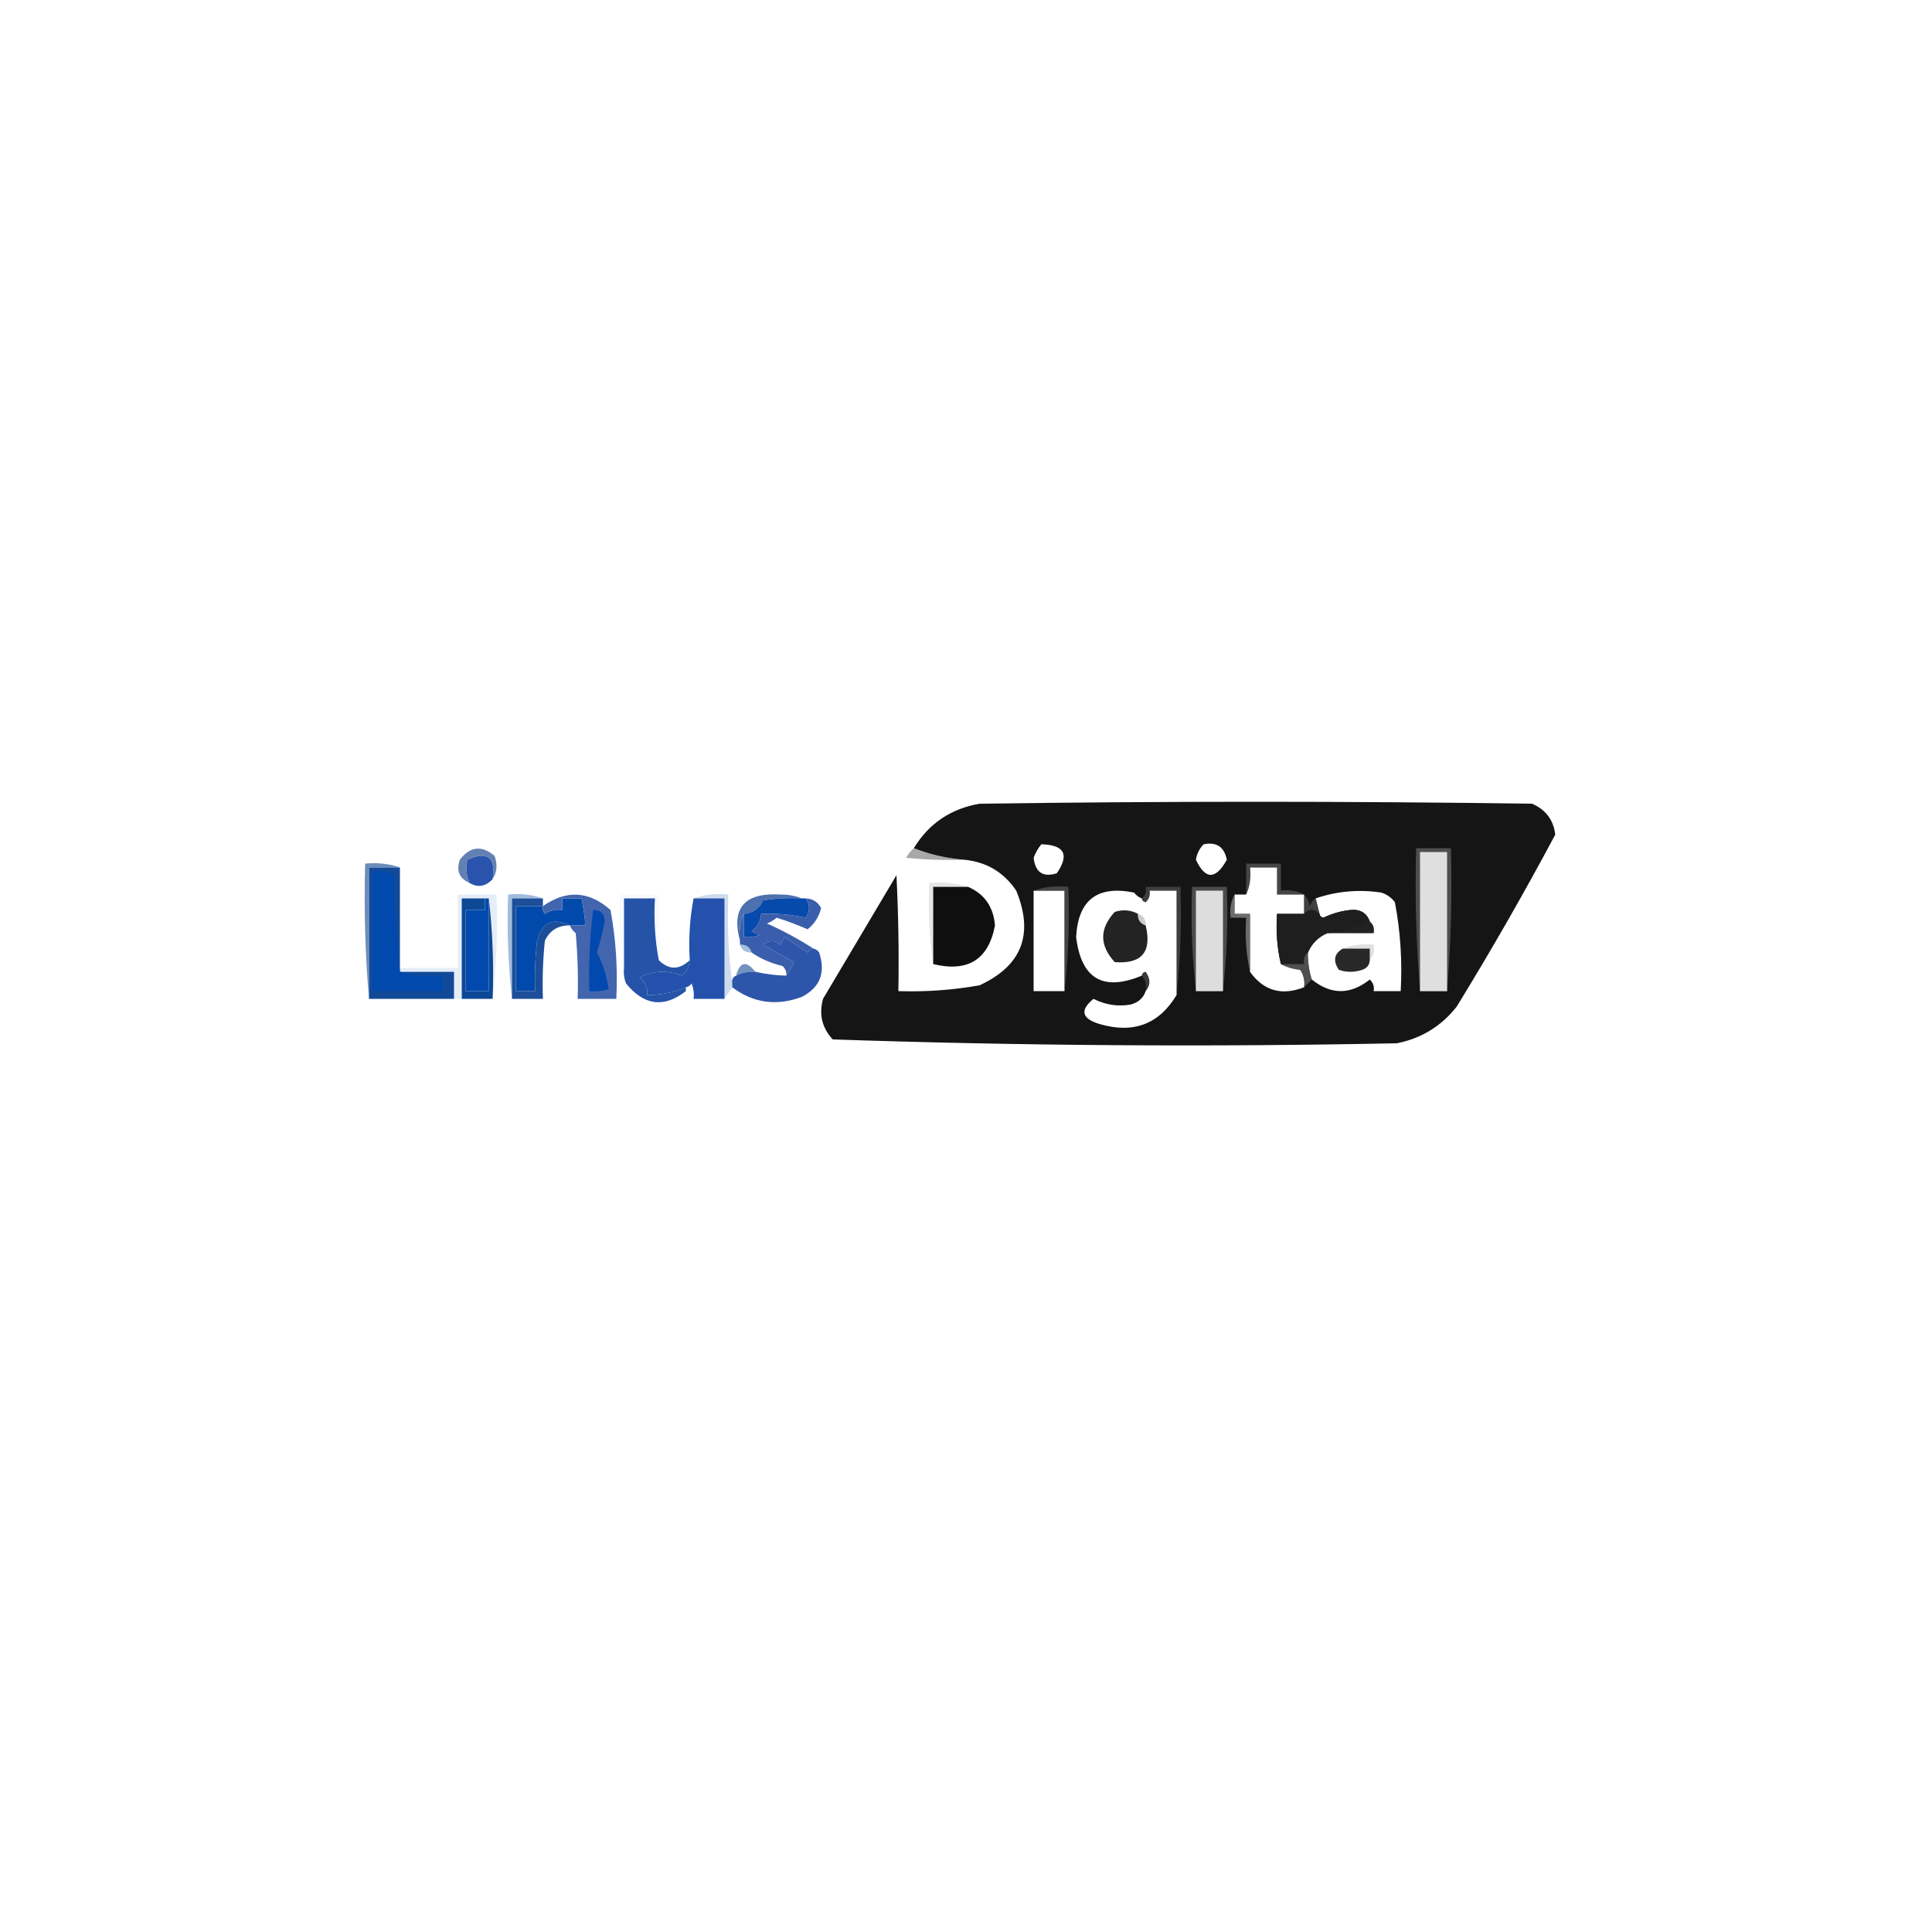 <?xml version="1.0" encoding="UTF-8"?>
<!DOCTYPE svg PUBLIC "-//W3C//DTD SVG 1.1//EN" "http://www.w3.org/Graphics/SVG/1.1/DTD/svg11.dtd">
<svg xmlns="http://www.w3.org/2000/svg" version="1.1" width="500px" height="500px" style="shape-rendering:geometricPrecision; text-rendering:geometricPrecision; image-rendering:optimizeQuality; fill-rule:evenodd; clip-rule:evenodd" xmlns:xlink="http://www.w3.org/1999/xlink">
<g><path style="opacity:1" fill="#151515" d="M 249.5,222.5 C 244.906,222.135 240.573,221.135 236.5,219.5C 240.38,213.134 246.047,209.301 253.5,208C 301.167,207.333 348.833,207.333 396.5,208C 400.044,209.539 402.044,212.206 402.5,216C 394.476,231.044 385.976,245.878 377,260.5C 373.01,265.579 367.843,268.745 361.5,270C 312.775,270.986 264.108,270.652 215.5,269C 212.735,266.005 211.902,262.505 213,258.5C 219.333,247.833 225.667,237.167 232,226.5C 232.5,236.494 232.666,246.494 232.5,256.5C 239.555,256.73 246.555,256.23 253.5,255C 264.455,249.941 267.622,241.774 263,230.5C 259.754,225.698 255.254,223.031 249.5,222.5 Z M 269.5,218.5 C 275.488,218.664 276.821,221.164 273.5,226C 269.945,227.123 267.945,225.789 267.5,222C 267.978,220.697 268.645,219.531 269.5,218.5 Z M 311.5,218.5 C 314.833,217.833 316.833,219.167 317.5,222.5C 314.613,227.711 311.946,227.711 309.5,222.5C 309.752,220.927 310.418,219.594 311.5,218.5 Z M 374.5,256.5 C 372.167,256.5 369.833,256.5 367.5,256.5C 367.5,244.5 367.5,232.5 367.5,220.5C 369.833,220.5 372.167,220.5 374.5,220.5C 374.5,232.5 374.5,244.5 374.5,256.5 Z M 337.5,231.5 C 337.5,233.167 337.5,234.833 337.5,236.5C 335.167,236.5 332.833,236.5 330.5,236.5C 330.182,241.032 330.515,245.366 331.5,249.5C 332.952,250.302 334.618,250.802 336.5,251C 337.38,252.356 337.714,253.856 337.5,255.5C 331.687,257.764 327.021,256.43 323.5,251.5C 323.5,246.5 323.5,241.5 323.5,236.5C 322.167,236.5 320.833,236.5 319.5,236.5C 319.5,234.833 319.5,233.167 319.5,231.5C 320.5,231.5 321.5,231.5 322.5,231.5C 323.468,229.393 323.802,227.059 323.5,224.5C 325.833,224.5 328.167,224.5 330.5,224.5C 330.5,226.833 330.5,229.167 330.5,231.5C 332.833,231.5 335.167,231.5 337.5,231.5 Z M 267.5,230.5 C 270.167,230.5 272.833,230.5 275.5,230.5C 275.5,239.167 275.5,247.833 275.5,256.5C 272.833,256.5 270.167,256.5 267.5,256.5C 267.5,247.833 267.5,239.167 267.5,230.5 Z M 295.5,232.5 C 295.56,233.043 295.893,233.376 296.5,233.5C 297.386,232.675 297.719,231.675 297.5,230.5C 299.833,230.5 302.167,230.5 304.5,230.5C 304.5,239.5 304.5,248.5 304.5,257.5C 299.96,265.089 293.294,267.589 284.5,265C 279.923,263.593 279.423,261.426 283,258.5C 286.035,260.042 289.202,260.542 292.5,260C 294.544,259.502 295.878,258.335 296.5,256.5C 297.788,254.965 297.788,253.299 296.5,251.5C 295.893,251.624 295.56,251.957 295.5,252.5C 285.472,256.651 279.805,253.318 278.5,242.5C 279.016,232.902 284.016,229.069 293.5,231C 294.044,231.717 294.711,232.217 295.5,232.5 Z M 339.5,253.5 C 338.781,251.236 338.448,248.903 338.5,246.5C 339.5,244.167 341.167,242.5 343.5,241.5C 347.5,241.5 351.5,241.5 355.5,241.5C 355.737,240.209 355.404,239.209 354.5,238.5C 353.714,236.265 352.048,235.265 349.5,235.5C 347.05,235.761 344.717,236.428 342.5,237.5C 341.893,237.376 341.56,237.043 341.5,236.5C 341.167,235.167 340.833,233.833 340.5,232.5C 346.018,230.623 351.685,230.123 357.5,231C 358.931,231.465 360.097,232.299 361,233.5C 362.432,241.054 362.932,248.721 362.5,256.5C 360.167,256.5 357.833,256.5 355.5,256.5C 355.719,255.325 355.386,254.325 354.5,253.5C 349.467,257.492 344.467,257.492 339.5,253.5 Z M 316.5,256.5 C 314.167,256.5 311.833,256.5 309.5,256.5C 309.5,247.833 309.5,239.167 309.5,230.5C 311.833,230.5 314.167,230.5 316.5,230.5C 316.5,239.167 316.5,247.833 316.5,256.5 Z"/></g>
<g><path style="opacity:1" fill="#6380b3" d="M 127.5,227.5 C 128.321,221.842 126.154,220.175 121,222.5C 120.51,224.545 120.677,226.545 121.5,228.5C 118.872,227.375 118.039,225.375 119,222.5C 121.661,219.034 124.661,218.701 128,221.5C 128.789,223.712 128.622,225.712 127.5,227.5 Z"/></g>
<g><path style="opacity:0.596" fill="#6d6d6d" d="M 236.5,219.5 C 240.573,221.135 244.906,222.135 249.5,222.5C 244.489,222.666 239.489,222.499 234.5,222C 235.066,221.005 235.733,220.172 236.5,219.5 Z"/></g>
<g><path style="opacity:0.38" fill="#adadad" d="M 374.5,256.5 C 374.5,244.5 374.5,232.5 374.5,220.5C 372.167,220.5 369.833,220.5 367.5,220.5C 367.5,232.5 367.5,244.5 367.5,256.5C 366.505,244.345 366.171,232.011 366.5,219.5C 369.5,219.5 372.5,219.5 375.5,219.5C 375.829,232.011 375.495,244.345 374.5,256.5 Z M 374.5,256.5 C 372.167,256.5 369.833,256.5 367.5,256.5C 367.5,244.5 367.5,232.5 367.5,220.5C 369.833,220.5 372.167,220.5 374.5,220.5C 374.5,232.5 374.5,244.5 374.5,256.5 Z"/></g>
<g><path style="opacity:1" fill="#2953ac" d="M 127.5,227.5 C 125.68,229.461 123.68,229.794 121.5,228.5C 120.677,226.545 120.51,224.545 121,222.5C 126.154,220.175 128.321,221.842 127.5,227.5 Z"/></g>
<g><path style="opacity:0.348" fill="#a3a3a3" d="M 337.5,231.5 C 335.167,231.5 332.833,231.5 330.5,231.5C 330.5,229.167 330.5,226.833 330.5,224.5C 328.167,224.5 325.833,224.5 323.5,224.5C 323.802,227.059 323.468,229.393 322.5,231.5C 322.5,228.833 322.5,226.167 322.5,223.5C 325.5,223.5 328.5,223.5 331.5,223.5C 331.5,225.833 331.5,228.167 331.5,230.5C 333.735,230.205 335.735,230.539 337.5,231.5 Z"/></g>
<g><path style="opacity:1" fill="#0f0f0f" d="M 250.5,229.5 C 254.768,231.336 257.101,234.669 257.5,239.5C 255.819,248.353 250.486,251.686 241.5,249.5C 241.5,242.833 241.5,236.167 241.5,229.5C 244.5,229.5 247.5,229.5 250.5,229.5 Z"/></g>
<g><path style="opacity:0.283" fill="#a6a6a6" d="M 304.5,257.5 C 304.5,248.5 304.5,239.5 304.5,230.5C 302.167,230.5 299.833,230.5 297.5,230.5C 297.719,231.675 297.386,232.675 296.5,233.5C 295.893,233.376 295.56,233.043 295.5,232.5C 296.404,231.791 296.737,230.791 296.5,229.5C 299.5,229.5 302.5,229.5 305.5,229.5C 305.827,239.015 305.494,248.348 304.5,257.5 Z"/></g>
<g><path style="opacity:0.824" fill="#4e74aa" d="M 103.5,224.5 C 100.833,224.5 98.167,224.5 95.5,224.5C 95.5,235.833 95.5,247.167 95.5,258.5C 94.505,247.012 94.172,235.345 94.5,223.5C 97.713,223.19 100.713,223.523 103.5,224.5 Z"/></g>
<g><path style="opacity:0.379" fill="#a8a8a8" d="M 316.5,256.5 C 316.5,247.833 316.5,239.167 316.5,230.5C 314.167,230.5 311.833,230.5 309.5,230.5C 309.5,239.167 309.5,247.833 309.5,256.5C 308.507,247.682 308.173,238.682 308.5,229.5C 311.5,229.5 314.5,229.5 317.5,229.5C 317.827,238.682 317.493,247.682 316.5,256.5 Z M 316.5,256.5 C 314.167,256.5 311.833,256.5 309.5,256.5C 309.5,247.833 309.5,239.167 309.5,230.5C 311.833,230.5 314.167,230.5 316.5,230.5C 316.5,239.167 316.5,247.833 316.5,256.5 Z"/></g>
<g><path style="opacity:0.302" fill="#adadad" d="M 250.5,229.5 C 247.5,229.5 244.5,229.5 241.5,229.5C 241.5,236.167 241.5,242.833 241.5,249.5C 240.509,242.687 240.175,235.687 240.5,228.5C 244.042,228.187 247.375,228.521 250.5,229.5 Z"/></g>
<g><path style="opacity:1" fill="#4d71ae" d="M 207.5,232.5 C 204.15,232.335 200.817,232.502 197.5,233C 196.491,235.172 194.824,236.338 192.5,236.5C 191.532,238.607 191.198,240.941 191.5,243.5C 189.191,234.953 192.691,230.953 202,231.5C 204.033,231.506 205.866,231.839 207.5,232.5 Z"/></g>
<g><path style="opacity:0.992" fill="#0549ab" d="M 207.5,232.5 C 207.833,232.5 208.167,232.5 208.5,232.5C 209.666,234.166 209.666,235.833 208.5,237.5C 204.584,236.662 200.751,236.328 197,236.5C 196.801,238.402 195.967,239.902 194.5,241C 195.167,241.333 195.833,241.667 196.5,242C 195.207,242.49 193.873,242.657 192.5,242.5C 192.5,240.5 192.5,238.5 192.5,236.5C 194.824,236.338 196.491,235.172 197.5,233C 200.817,232.502 204.15,232.335 207.5,232.5 Z"/></g>
<g><path style="opacity:0.486" fill="#6c6c6c" d="M 337.5,231.5 C 338.268,232.263 338.768,233.263 339,234.5C 339.278,233.584 339.778,232.918 340.5,232.5C 340.833,233.833 341.167,235.167 341.5,236.5C 340.167,235.167 338.833,235.167 337.5,236.5C 337.5,234.833 337.5,233.167 337.5,231.5 Z"/></g>
<g><path style="opacity:1" fill="#1e1e1e" d="M 341.5,236.5 C 341.56,237.043 341.893,237.376 342.5,237.5C 344.717,236.428 347.05,235.761 349.5,235.5C 352.048,235.265 353.714,236.265 354.5,238.5C 351.109,240.125 347.442,241.125 343.5,241.5C 341.167,242.5 339.5,244.167 338.5,246.5C 337.596,247.209 337.263,248.209 337.5,249.5C 335.5,249.5 333.5,249.5 331.5,249.5C 330.515,245.366 330.182,241.032 330.5,236.5C 332.833,236.5 335.167,236.5 337.5,236.5C 338.833,235.167 340.167,235.167 341.5,236.5 Z"/></g>
<g><path style="opacity:0.427" fill="#8cacd6" d="M 179.5,232.5 C 182.287,231.523 185.287,231.19 188.5,231.5C 188.175,239.352 188.508,247.018 189.5,254.5C 189.5,254.833 189.5,255.167 189.5,255.5C 188.833,256.5 188.167,257.5 187.5,258.5C 187.5,249.833 187.5,241.167 187.5,232.5C 184.833,232.5 182.167,232.5 179.5,232.5 Z"/></g>
<g><path style="opacity:1" fill="#232323" d="M 294.5,236.5 C 294.427,238.027 295.094,239.027 296.5,239.5C 298.159,246.358 295.493,249.524 288.5,249C 284.5,244.667 284.5,240.333 288.5,236C 290.598,235.322 292.598,235.489 294.5,236.5 Z"/></g>
<g><path style="opacity:0.727" fill="#8e8e8e" d="M 319.5,231.5 C 319.5,233.167 319.5,234.833 319.5,236.5C 320.833,236.5 322.167,236.5 323.5,236.5C 323.5,241.5 323.5,246.5 323.5,251.5C 322.514,247.03 322.181,242.363 322.5,237.5C 321.167,237.5 319.833,237.5 318.5,237.5C 318.205,235.265 318.539,233.265 319.5,231.5 Z"/></g>
<g><path style="opacity:0.66" fill="#5e5e5e" d="M 267.5,230.5 C 270.287,229.523 273.287,229.19 276.5,229.5C 276.827,238.682 276.493,247.682 275.5,256.5C 275.5,247.833 275.5,239.167 275.5,230.5C 272.833,230.5 270.167,230.5 267.5,230.5 Z"/></g>
<g><path style="opacity:0.471" fill="#949494" d="M 294.5,236.5 C 295.906,236.973 296.573,237.973 296.5,239.5C 295.094,239.027 294.427,238.027 294.5,236.5 Z"/></g>
<g><path style="opacity:1" fill="#0249ac" d="M 147.5,239.5 C 143.082,237.381 140.249,238.714 139,243.5C 138.501,247.821 138.334,252.154 138.5,256.5C 136.833,256.5 135.167,256.5 133.5,256.5C 133.5,249.167 133.5,241.833 133.5,234.5C 135.833,234.5 138.167,234.5 140.5,234.5C 140.369,235.239 140.536,235.906 141,236.5C 142.356,235.62 143.856,235.286 145.5,235.5C 145.5,234.5 145.5,233.5 145.5,232.5C 147.167,232.5 148.833,232.5 150.5,232.5C 150.993,234.806 151.326,237.139 151.5,239.5C 150.167,239.5 148.833,239.5 147.5,239.5 Z"/></g>
<g><path style="opacity:1" fill="#4265ae" d="M 147.5,239.5 C 148.833,239.5 150.167,239.5 151.5,239.5C 151.326,237.139 150.993,234.806 150.5,232.5C 148.833,232.5 147.167,232.5 145.5,232.5C 145.5,233.5 145.5,234.5 145.5,235.5C 143.856,235.286 142.356,235.62 141,236.5C 140.536,235.906 140.369,235.239 140.5,234.5C 146.602,230.234 152.435,230.567 158,235.5C 159.396,243.08 159.896,250.747 159.5,258.5C 156.167,258.5 152.833,258.5 149.5,258.5C 149.666,252.824 149.499,247.157 149,241.5C 148.283,240.956 147.783,240.289 147.5,239.5 Z"/></g>
<g><path style="opacity:0.065" fill="#d8d8d8" d="M 354.5,238.5 C 355.404,239.209 355.737,240.209 355.5,241.5C 351.5,241.5 347.5,241.5 343.5,241.5C 347.442,241.125 351.109,240.125 354.5,238.5 Z"/></g>
<g><path style="opacity:1" fill="#0149ae" d="M 153.5,235.5 C 155.484,235.484 156.484,236.484 156.5,238.5C 155.959,241.208 155.292,243.874 154.5,246.5C 156.039,249.489 157.039,252.656 157.5,256C 155.866,256.494 154.199,256.66 152.5,256.5C 152.326,249.465 152.659,242.465 153.5,235.5 Z"/></g>
<g><path style="opacity:0.135" fill="#bdd7f4" d="M 170.5,248.5 C 169.512,243.36 169.179,238.026 169.5,232.5C 166.833,232.5 164.167,232.5 161.5,232.5C 161.5,238.5 161.5,244.5 161.5,250.5C 160.51,244.355 160.177,238.022 160.5,231.5C 163.833,231.5 167.167,231.5 170.5,231.5C 170.5,237.167 170.5,242.833 170.5,248.5 Z"/></g>
<g><path style="opacity:1" fill="#3a5eac" d="M 208.5,232.5 C 210.311,232.572 211.644,233.405 212.5,235C 211.952,237.27 210.786,239.103 209,240.5C 206.367,239.344 203.7,238.344 201,237.5C 200.25,238.126 199.416,238.626 198.5,239C 202.742,240.898 206.742,243.065 210.5,245.5C 209.883,245.611 209.383,245.944 209,246.5C 207,245.167 205,243.833 203,242.5C 202.667,243.167 202.333,243.833 202,244.5C 200.506,243.253 199.006,243.253 197.5,244.5C 200.08,245.999 202.747,247.499 205.5,249C 204.915,250.302 204.249,251.469 203.5,252.5C 203.586,251.504 203.252,250.671 202.5,250C 199.524,249.295 196.858,248.129 194.5,246.5C 194.027,245.094 193.027,244.427 191.5,244.5C 191.5,244.167 191.5,243.833 191.5,243.5C 191.198,240.941 191.532,238.607 192.5,236.5C 192.5,238.5 192.5,240.5 192.5,242.5C 193.873,242.657 195.207,242.49 196.5,242C 195.833,241.667 195.167,241.333 194.5,241C 195.967,239.902 196.801,238.402 197,236.5C 200.751,236.328 204.584,236.662 208.5,237.5C 209.666,235.833 209.666,234.166 208.5,232.5 Z"/></g>
<g><path style="opacity:0.792" fill="#8bafce" d="M 191.5,244.5 C 193.027,244.427 194.027,245.094 194.5,246.5C 192.973,246.573 191.973,245.906 191.5,244.5 Z"/></g>
<g><path style="opacity:0.345" fill="#a5a5a5" d="M 347.5,245.5 C 349.948,244.527 352.615,244.194 355.5,244.5C 355.768,246.099 355.434,247.432 354.5,248.5C 354.5,247.5 354.5,246.5 354.5,245.5C 352.167,245.5 349.833,245.5 347.5,245.5 Z"/></g>
<g><path style="opacity:1" fill="#282828" d="M 347.5,245.5 C 349.833,245.5 352.167,245.5 354.5,245.5C 354.5,246.5 354.5,247.5 354.5,248.5C 354.423,249.75 353.756,250.583 352.5,251C 350.5,251.667 348.5,251.667 346.5,251C 344.922,248.661 345.255,246.828 347.5,245.5 Z"/></g>
<g><path style="opacity:0.318" fill="#abc7ea" d="M 127.5,258.5 C 127.826,249.651 127.493,240.984 126.5,232.5C 126.167,232.5 125.833,232.5 125.5,232.5C 123.5,232.5 121.5,232.5 119.5,232.5C 119.5,241.167 119.5,249.833 119.5,258.5C 118.833,258.5 118.167,258.5 117.5,258.5C 117.5,256.167 117.5,253.833 117.5,251.5C 112.833,251.5 108.167,251.5 103.5,251.5C 103.5,251.167 103.5,250.833 103.5,250.5C 108.5,250.5 113.5,250.5 118.5,250.5C 118.5,244.167 118.5,237.833 118.5,231.5C 121.833,231.5 125.167,231.5 128.5,231.5C 128.827,240.682 128.493,249.682 127.5,258.5 Z"/></g>
<g><path style="opacity:1" fill="#0d4895" d="M 125.5,232.5 C 125.5,233.5 125.5,234.5 125.5,235.5C 123.833,235.5 122.167,235.5 120.5,235.5C 120.5,242.5 120.5,249.5 120.5,256.5C 122.5,256.5 124.5,256.5 126.5,256.5C 126.5,248.5 126.5,240.5 126.5,232.5C 127.493,240.984 127.826,249.651 127.5,258.5C 124.833,258.5 122.167,258.5 119.5,258.5C 119.5,249.833 119.5,241.167 119.5,232.5C 121.5,232.5 123.5,232.5 125.5,232.5 Z"/></g>
<g><path style="opacity:1" fill="#0149ac" d="M 125.5,232.5 C 125.833,232.5 126.167,232.5 126.5,232.5C 126.5,240.5 126.5,248.5 126.5,256.5C 124.5,256.5 122.5,256.5 120.5,256.5C 120.5,249.5 120.5,242.5 120.5,235.5C 122.167,235.5 123.833,235.5 125.5,235.5C 125.5,234.5 125.5,233.5 125.5,232.5 Z"/></g>
<g><path style="opacity:0.62" fill="#6892ca" d="M 140.5,232.5 C 137.833,232.5 135.167,232.5 132.5,232.5C 132.5,241.167 132.5,249.833 132.5,258.5C 131.507,249.682 131.173,240.682 131.5,231.5C 134.713,231.19 137.713,231.523 140.5,232.5 Z"/></g>
<g><path style="opacity:0.445" fill="#969696" d="M 338.5,246.5 C 338.448,248.903 338.781,251.236 339.5,253.5C 338.833,254.167 338.167,254.833 337.5,255.5C 337.714,253.856 337.38,252.356 336.5,251C 334.618,250.802 332.952,250.302 331.5,249.5C 333.5,249.5 335.5,249.5 337.5,249.5C 337.263,248.209 337.596,247.209 338.5,246.5 Z"/></g>
<g><path style="opacity:0.994" fill="#2553a8" d="M 170.5,248.5 C 173.105,251.054 175.771,251.054 178.5,248.5C 178.372,250.09 177.705,251.423 176.5,252.5C 172.695,251.019 169.028,251.186 165.5,253C 167.037,254.11 167.703,255.61 167.5,257.5C 171.009,257.542 174.342,256.876 177.5,255.5C 177.5,255.833 177.5,256.167 177.5,256.5C 171.839,260.922 166.672,260.255 162,254.5C 161.51,253.207 161.343,251.873 161.5,250.5C 161.5,244.5 161.5,238.5 161.5,232.5C 164.167,232.5 166.833,232.5 169.5,232.5C 169.179,238.026 169.512,243.36 170.5,248.5 Z"/></g>
<g><path style="opacity:1" fill="#7293bf" d="M 195.5,251.5 C 193.708,251.366 192.042,251.699 190.5,252.5C 191.461,248.857 193.128,248.524 195.5,251.5 Z"/></g>
<g><path style="opacity:1" fill="#2351ac" d="M 179.5,232.5 C 182.167,232.5 184.833,232.5 187.5,232.5C 187.5,241.167 187.5,249.833 187.5,258.5C 184.833,258.5 182.167,258.5 179.5,258.5C 179.657,257.127 179.49,255.793 179,254.5C 178.617,255.056 178.117,255.389 177.5,255.5C 174.342,256.876 171.009,257.542 167.5,257.5C 167.703,255.61 167.037,254.11 165.5,253C 169.028,251.186 172.695,251.019 176.5,252.5C 177.705,251.423 178.372,250.09 178.5,248.5C 178.179,242.974 178.512,237.64 179.5,232.5 Z"/></g>
<g><path style="opacity:0.196" fill="#cdcdcd" d="M 295.5,252.5 C 295.56,251.957 295.893,251.624 296.5,251.5C 297.788,253.299 297.788,254.965 296.5,256.5C 296.768,254.901 296.434,253.568 295.5,252.5 Z"/></g>
<g><path style="opacity:0.999" fill="#1c4e99" d="M 140.5,232.5 C 140.5,233.167 140.5,233.833 140.5,234.5C 138.167,234.5 135.833,234.5 133.5,234.5C 133.5,241.833 133.5,249.167 133.5,256.5C 135.167,256.5 136.833,256.5 138.5,256.5C 138.334,252.154 138.501,247.821 139,243.5C 140.249,238.714 143.082,237.381 147.5,239.5C 144.439,239.444 142.272,240.778 141,243.5C 140.501,248.489 140.334,253.489 140.5,258.5C 137.833,258.5 135.167,258.5 132.5,258.5C 132.5,249.833 132.5,241.167 132.5,232.5C 135.167,232.5 137.833,232.5 140.5,232.5 Z"/></g>
<g><path style="opacity:0.996" fill="#2d56aa" d="M 210.5,245.5 C 211.117,245.611 211.617,245.944 212,246.5C 213.724,251.731 212.224,255.565 207.5,258C 200.955,260.433 194.955,259.6 189.5,255.5C 189.5,255.167 189.5,254.833 189.5,254.5C 189.328,253.508 189.662,252.842 190.5,252.5C 192.042,251.699 193.708,251.366 195.5,251.5C 198.127,252.092 200.794,252.425 203.5,252.5C 204.249,251.469 204.915,250.302 205.5,249C 202.747,247.499 200.08,245.999 197.5,244.5C 199.006,243.253 200.506,243.253 202,244.5C 202.333,243.833 202.667,243.167 203,242.5C 205,243.833 207,245.167 209,246.5C 209.383,245.944 209.883,245.611 210.5,245.5 Z"/></g>
<g><path style="opacity:0.986" fill="#104897" d="M 103.5,224.5 C 103.5,233.167 103.5,241.833 103.5,250.5C 103.5,250.833 103.5,251.167 103.5,251.5C 108.167,251.5 112.833,251.5 117.5,251.5C 117.5,253.833 117.5,256.167 117.5,258.5C 110.167,258.5 102.833,258.5 95.5,258.5C 95.5,247.167 95.5,235.833 95.5,224.5C 98.167,224.5 100.833,224.5 103.5,224.5 Z"/></g>
<g><path style="opacity:1" fill="#0149ac" d="M 103.5,251.5 C 106.962,252.482 110.629,252.815 114.5,252.5C 114.5,253.833 114.5,255.167 114.5,256.5C 108.5,256.5 102.5,256.5 96.5,256.5C 96.5,246.167 96.5,235.833 96.5,225.5C 98.467,225.261 100.301,225.594 102,226.5C 102.171,235.01 102.671,243.343 103.5,251.5 Z"/></g>
<g><path style="opacity:0.027" fill="#cceefa" d="M 179.5,258.5 C 178.833,257.833 178.167,257.167 177.5,256.5C 177.5,256.167 177.5,255.833 177.5,255.5C 178.117,255.389 178.617,255.056 179,254.5C 179.49,255.793 179.657,257.127 179.5,258.5 Z"/></g>
</svg>
